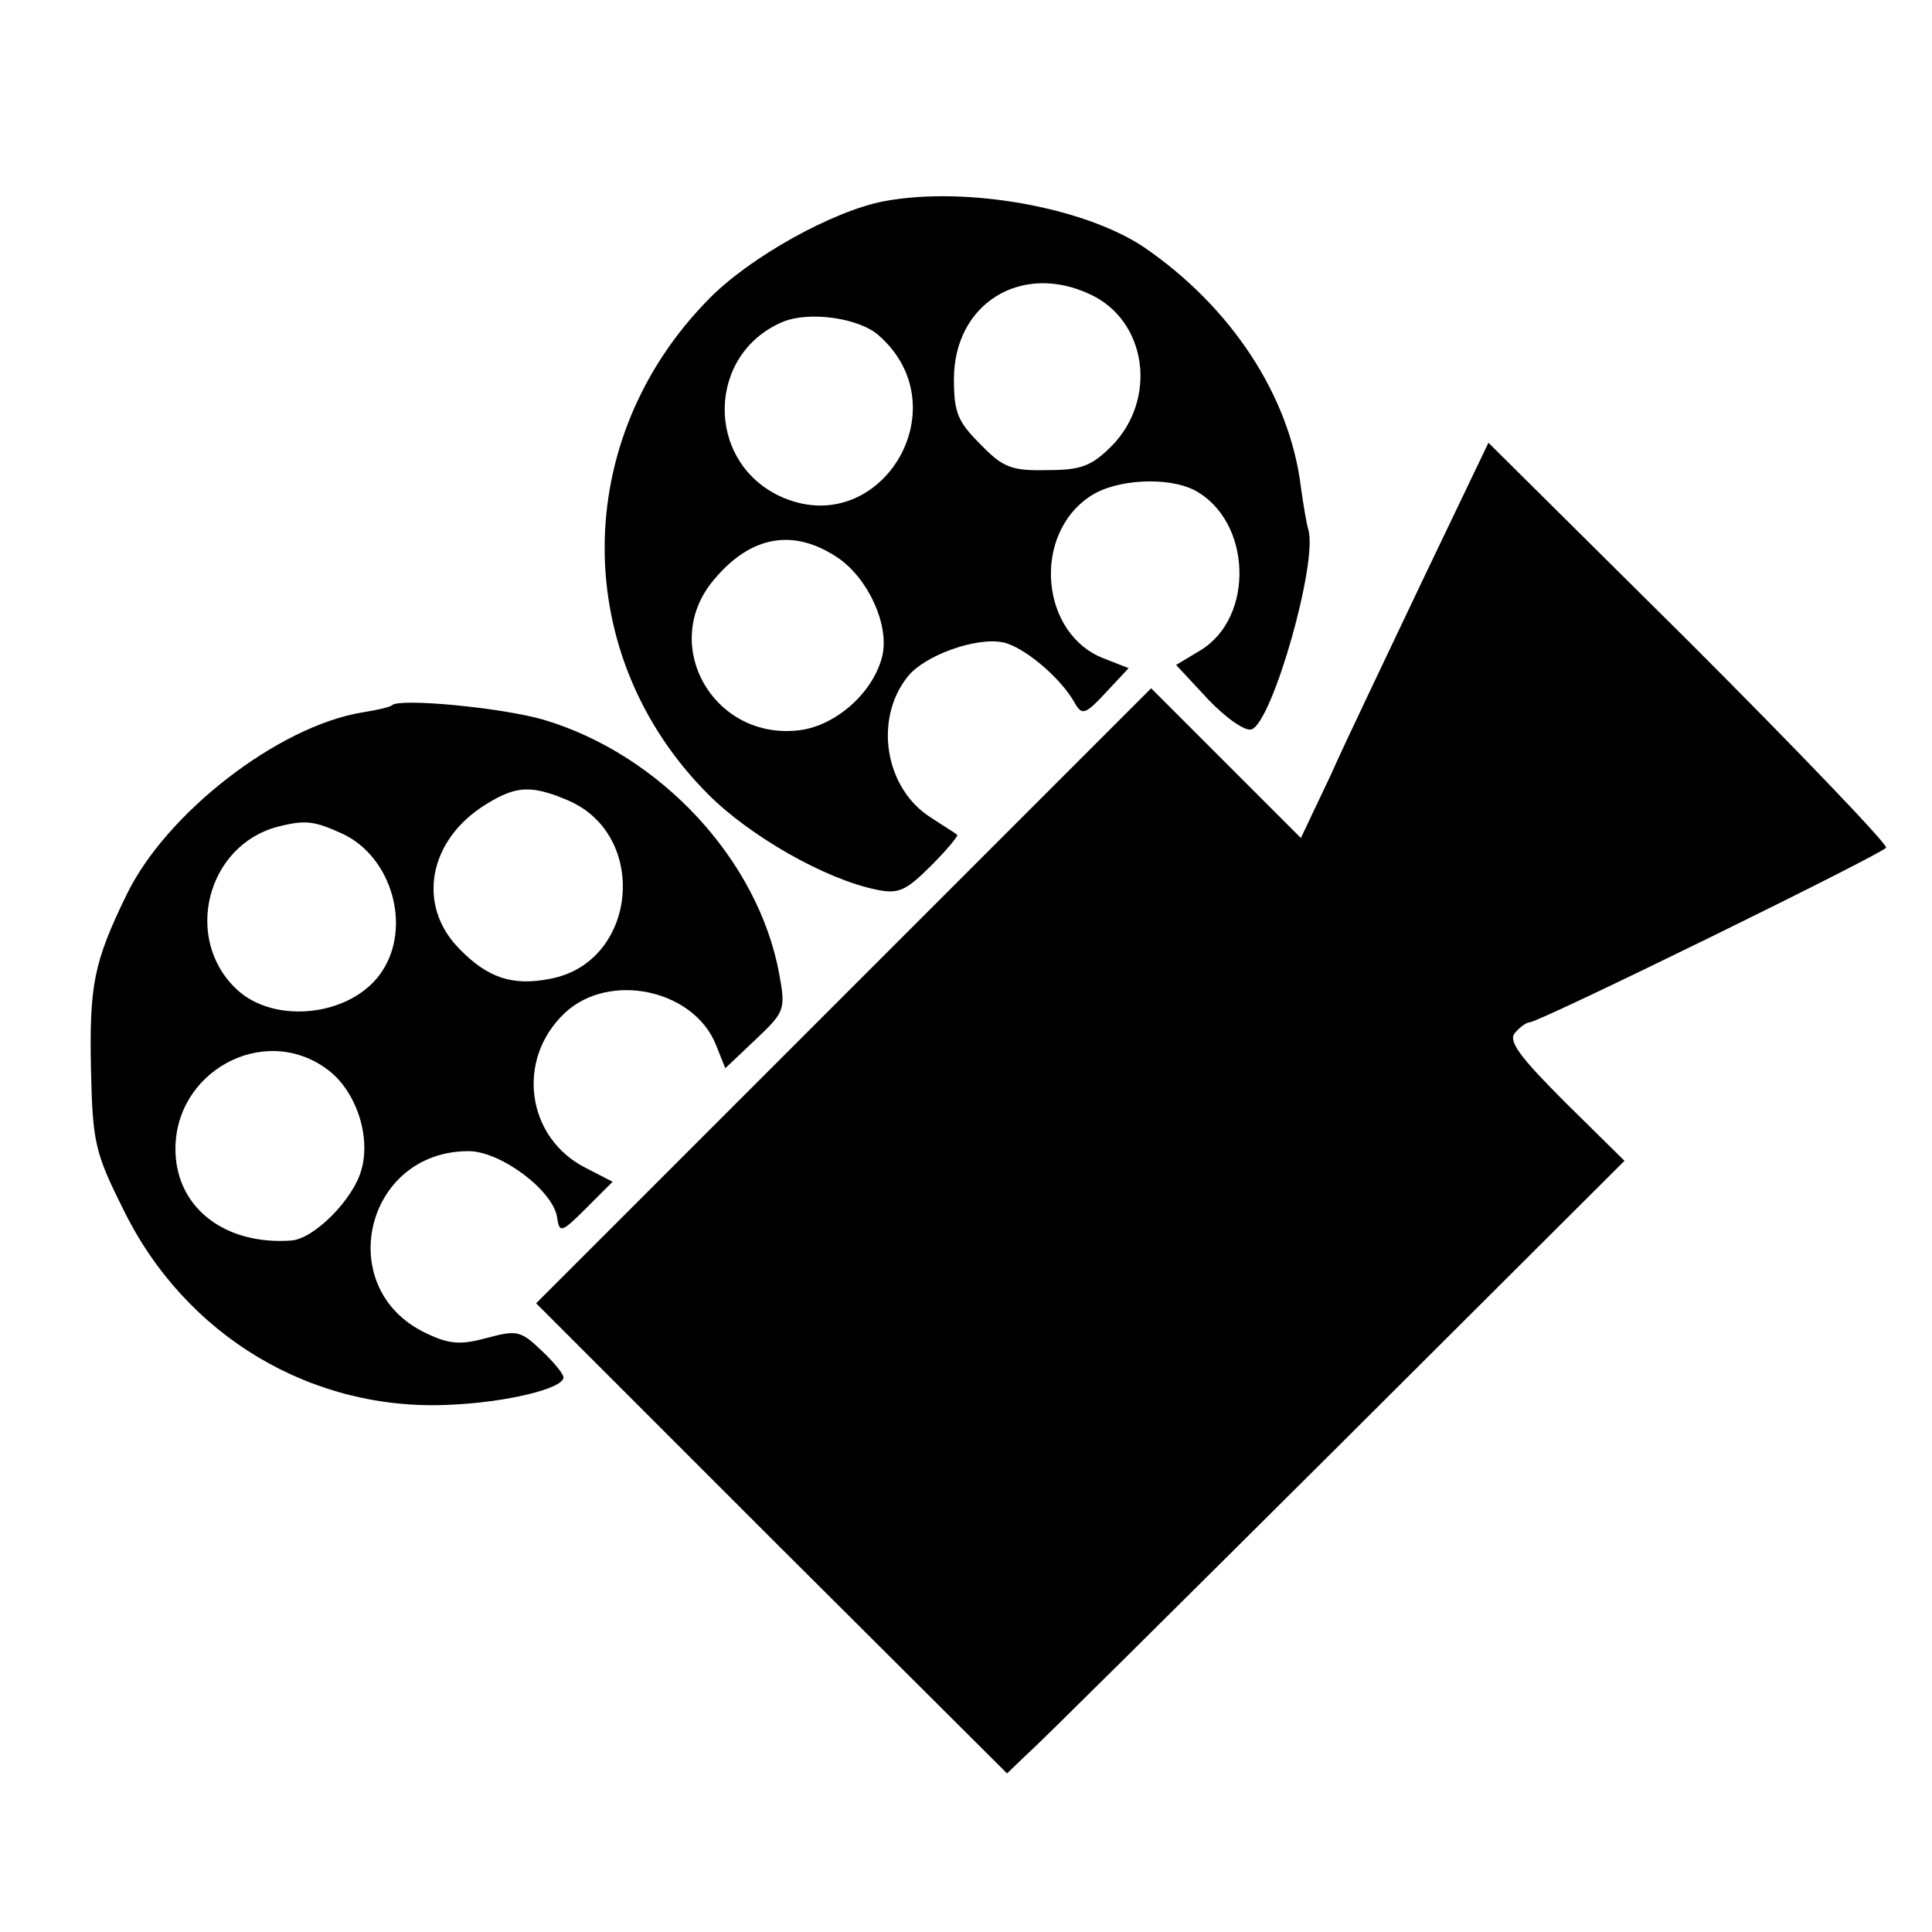 <?xml version="1.0" standalone="no"?>
<!DOCTYPE svg PUBLIC "-//W3C//DTD SVG 20010904//EN"
 "http://www.w3.org/TR/2001/REC-SVG-20010904/DTD/svg10.dtd">
<svg version="1.0" xmlns="http://www.w3.org/2000/svg"
 width="240pt" height="240pt" viewBox="0 0 240 240"
 preserveAspectRatio="xMidYMid meet">
<g transform="translate(0,240) scale(0.1,-0.1)"
fill="#000000" stroke="none">
<path d="M1098 2150 c-63 -12 -166 -69 -217 -121 -173 -175 -173 -444 -1 -616
52 -52 145 -105 208 -118 28 -6 37 -2 69 30 19 19 34 37 32 38 -2 2 -17 11
-32 21 -58 36 -72 123 -29 176 21 26 85 49 118 42 25 -5 71 -43 89 -75 9 -16
13 -15 39 13 l28 30 -28 11 c-82 29 -93 155 -19 203 32 21 96 24 129 7 71 -38
75 -158 7 -199 l-30 -18 40 -43 c22 -23 46 -40 54 -37 26 10 83 210 70 249 -2
7 -6 30 -9 52 -14 114 -87 224 -195 298 -75 50 -222 76 -323 57z m257 -116
c70 -33 83 -130 26 -188 -25 -25 -38 -30 -80 -30 -44 -1 -55 3 -83 32 -28 28
-33 39 -33 81 0 94 84 146 170 105z m-263 -51 c103 -91 -1 -257 -124 -199 -92
44 -90 176 4 216 33 14 96 5 120 -17z m-51 -276 c38 -26 64 -84 55 -122 -11
-45 -57 -86 -102 -92 -107 -14 -176 106 -107 187 46 55 99 64 154 27z"/>
<path d="M1769 1683 c-44 -93 -97 -203 -116 -246 l-37 -78 -93 93 -93 93 -382
-382 -382 -382 292 -292 293 -292 25 24 c15 13 187 184 384 380 l358 357 -74
73 c-56 56 -71 76 -62 86 6 7 14 13 18 13 12 0 438 209 443 217 2 4 -108 119
-245 256 l-249 247 -80 -167z"/>
<path d="M487 1524 c-1 -2 -18 -6 -37 -9 -104 -17 -244 -125 -293 -227 -41
-84 -46 -113 -44 -216 2 -91 5 -104 40 -174 77 -158 235 -252 407 -243 69 3
140 20 140 34 0 4 -12 19 -27 33 -26 25 -31 26 -68 16 -33 -9 -47 -8 -76 6
-116 55 -76 226 53 226 40 0 105 -49 110 -82 3 -20 5 -20 36 11 l33 33 -33 17
c-74 37 -88 135 -26 193 55 51 159 29 187 -39 l12 -30 38 36 c36 34 37 37 29
81 -26 142 -148 273 -293 316 -52 15 -178 27 -188 18z m218 -118 c102 -43 87
-202 -22 -222 -46 -9 -77 1 -112 37 -54 54 -39 136 33 180 37 23 56 24 101 5z
m-279 -42 c61 -29 85 -115 49 -170 -36 -56 -133 -68 -181 -23 -67 63 -37 179
51 202 35 9 46 7 81 -9z m-20 -292 c36 -26 55 -83 43 -125 -10 -37 -59 -86
-87 -88 -82 -6 -142 40 -144 110 -3 99 109 161 188 103z"/>
</g>
</svg>
